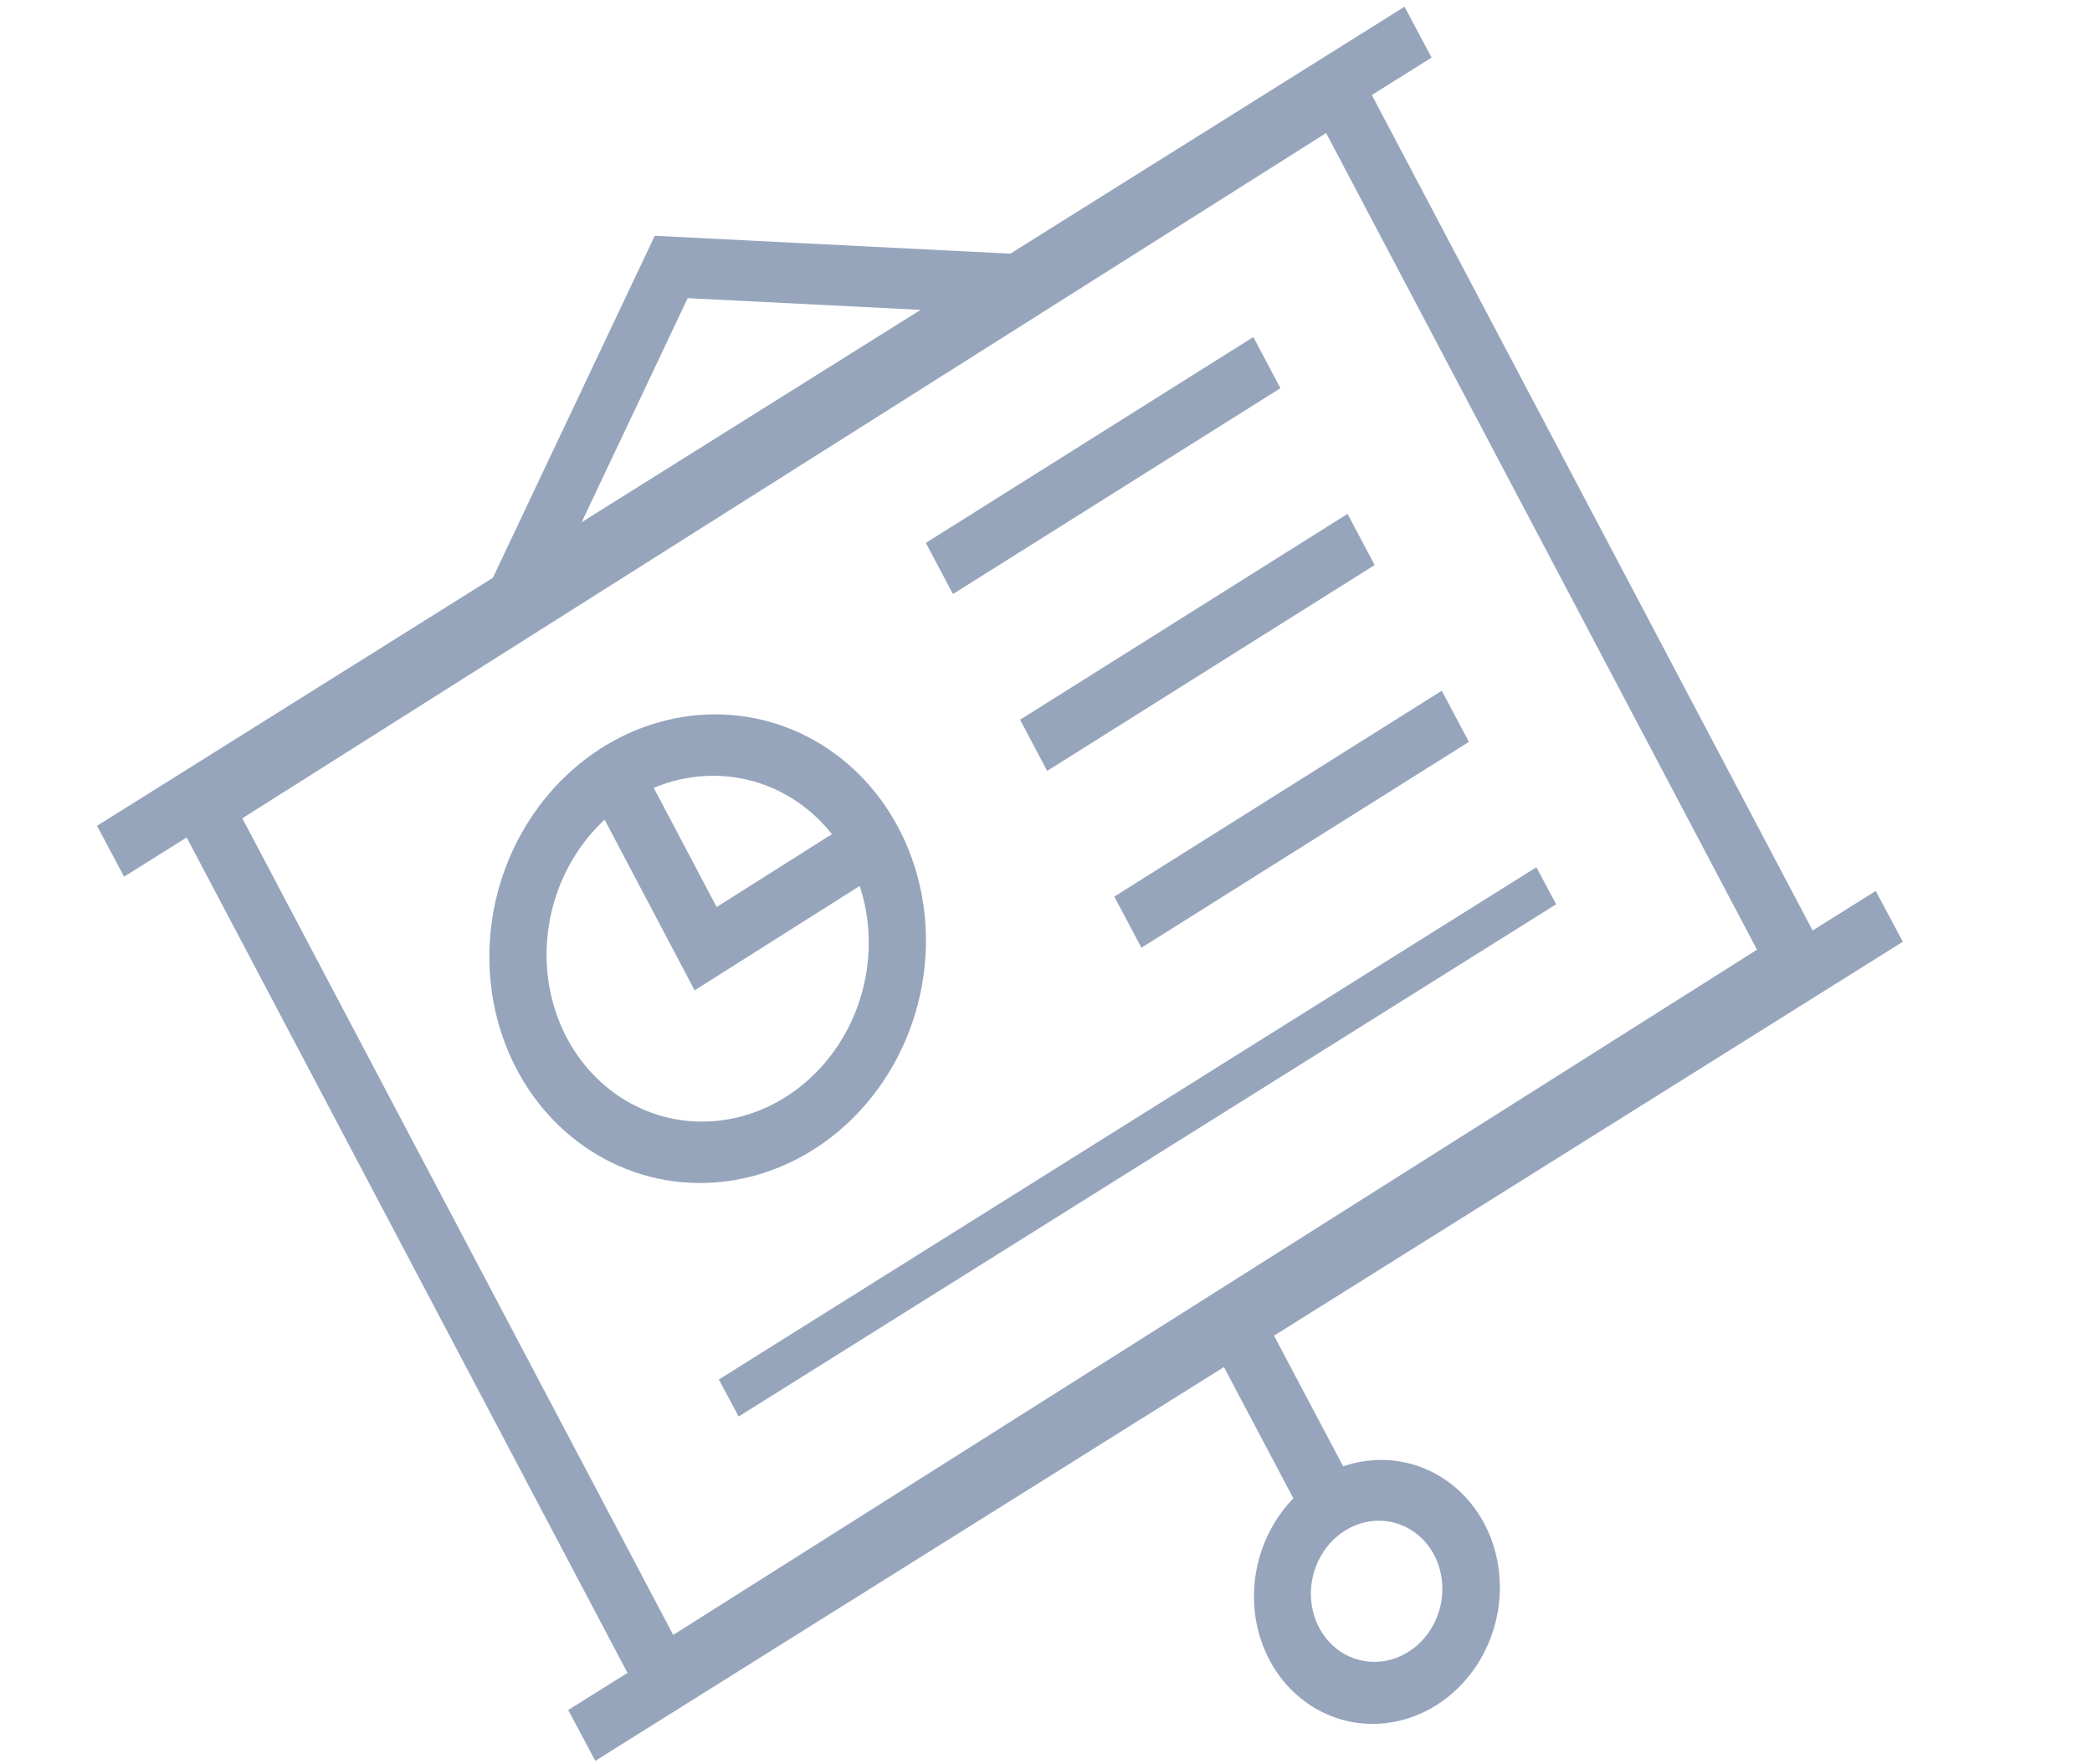 <svg width="204" height="172" viewBox="0 0 204 172" fill="none" xmlns="http://www.w3.org/2000/svg">
<path d="M178.841 94.684L63.538 167.584L16.246 77.952L131.549 5.052L178.841 94.684ZM65.647 159.427L171.332 92.608L129.316 12.973L23.631 79.793L65.647 159.427Z" fill="#96A5BC"/>
<path d="M136.961 0.655L9.461 80.528L12.1 85.487L139.6 5.615L136.961 0.655Z" fill="#96A5BC"/>
<path d="M182.911 86.876L55.41 166.748L58.049 171.707L185.55 91.835L182.911 86.876Z" fill="#96A5BC"/>
<path d="M122.988 127.883L118.109 130.96L127.174 148.101L132.052 145.024L122.988 127.883Z" fill="#96A5BC"/>
<path d="M140.089 166.262C138.016 167.574 135.647 168.209 133.284 168.087C130.921 167.966 128.668 167.093 126.812 165.579C124.955 164.065 123.577 161.979 122.853 159.583C122.129 157.188 122.091 154.591 122.744 152.121C123.396 149.651 124.71 147.419 126.519 145.707C128.329 143.995 130.552 142.88 132.908 142.504C135.264 142.127 137.647 142.505 139.756 143.59C141.865 144.676 143.605 146.42 144.755 148.601C146.298 151.527 146.674 155.031 145.799 158.343C144.924 161.655 142.87 164.504 140.089 166.262ZM131.129 149.274C130.02 149.976 129.118 151.007 128.538 152.238C127.958 153.47 127.725 154.845 127.87 156.192C128.014 157.538 128.528 158.794 129.348 159.801C130.168 160.809 131.256 161.522 132.476 161.851C133.695 162.18 134.99 162.11 136.198 161.65C137.405 161.19 138.471 160.36 139.26 159.266C140.049 158.171 140.526 156.861 140.63 155.502C140.735 154.142 140.462 152.794 139.847 151.627C139.021 150.063 137.639 148.936 136.004 148.495C134.37 148.053 132.616 148.334 131.129 149.274Z" fill="#96A5BC"/>
<path d="M122.215 32.867L90.281 52.941L92.927 57.928L124.86 37.854L122.215 32.867Z" fill="#96A5BC"/>
<path d="M131.403 50.111L99.469 70.185L102.114 75.172L134.048 55.098L131.403 50.111Z" fill="#96A5BC"/>
<path d="M140.594 67.355L108.66 87.429L111.306 92.416L143.239 72.342L140.594 67.355Z" fill="#96A5BC"/>
<path d="M149.821 84.566L70.102 134.517L72.025 138.133L151.744 88.181L149.821 84.566Z" fill="#96A5BC"/>
<path d="M98.184 30.639L67.059 29.074L52.745 59.319L47.847 56.796L63.846 22.993L98.632 24.742L98.184 30.639Z" fill="#96A5BC"/>
<path d="M79.335 112.093C75.654 114.421 71.449 115.549 67.253 115.333C63.057 115.117 59.058 113.567 55.762 110.88C52.466 108.192 50.02 104.488 48.735 100.235C47.449 95.982 47.381 91.371 48.54 86.986C49.698 82.601 52.031 78.638 55.243 75.599C58.456 72.559 62.403 70.58 66.586 69.911C70.769 69.243 75 69.914 78.744 71.841C82.488 73.768 85.576 76.864 87.62 80.737C88.976 83.309 89.838 86.16 90.156 89.127C90.473 92.095 90.241 95.121 89.472 98.033C88.703 100.944 87.412 103.685 85.672 106.097C83.933 108.51 81.78 110.547 79.335 112.093ZM61.383 78.058C58.666 79.776 56.458 82.303 55.036 85.32C53.615 88.336 53.045 91.707 53.398 95.005C53.752 98.303 55.012 101.381 57.021 103.849C59.029 106.317 61.696 108.065 64.683 108.871C67.67 109.677 70.844 109.506 73.802 108.378C76.761 107.251 79.372 105.218 81.305 102.536C83.238 99.855 84.406 96.646 84.662 93.315C84.918 89.984 84.249 86.68 82.742 83.822C80.72 79.989 77.334 77.229 73.329 76.147C69.323 75.067 65.026 75.754 61.383 78.058Z" fill="#96A5BC"/>
<path d="M86.294 84.835L67.736 96.571L57.438 77.047L62.259 73.998L69.882 88.449L83.618 79.762L86.294 84.835Z" fill="#96A5BC"/>
</svg>

